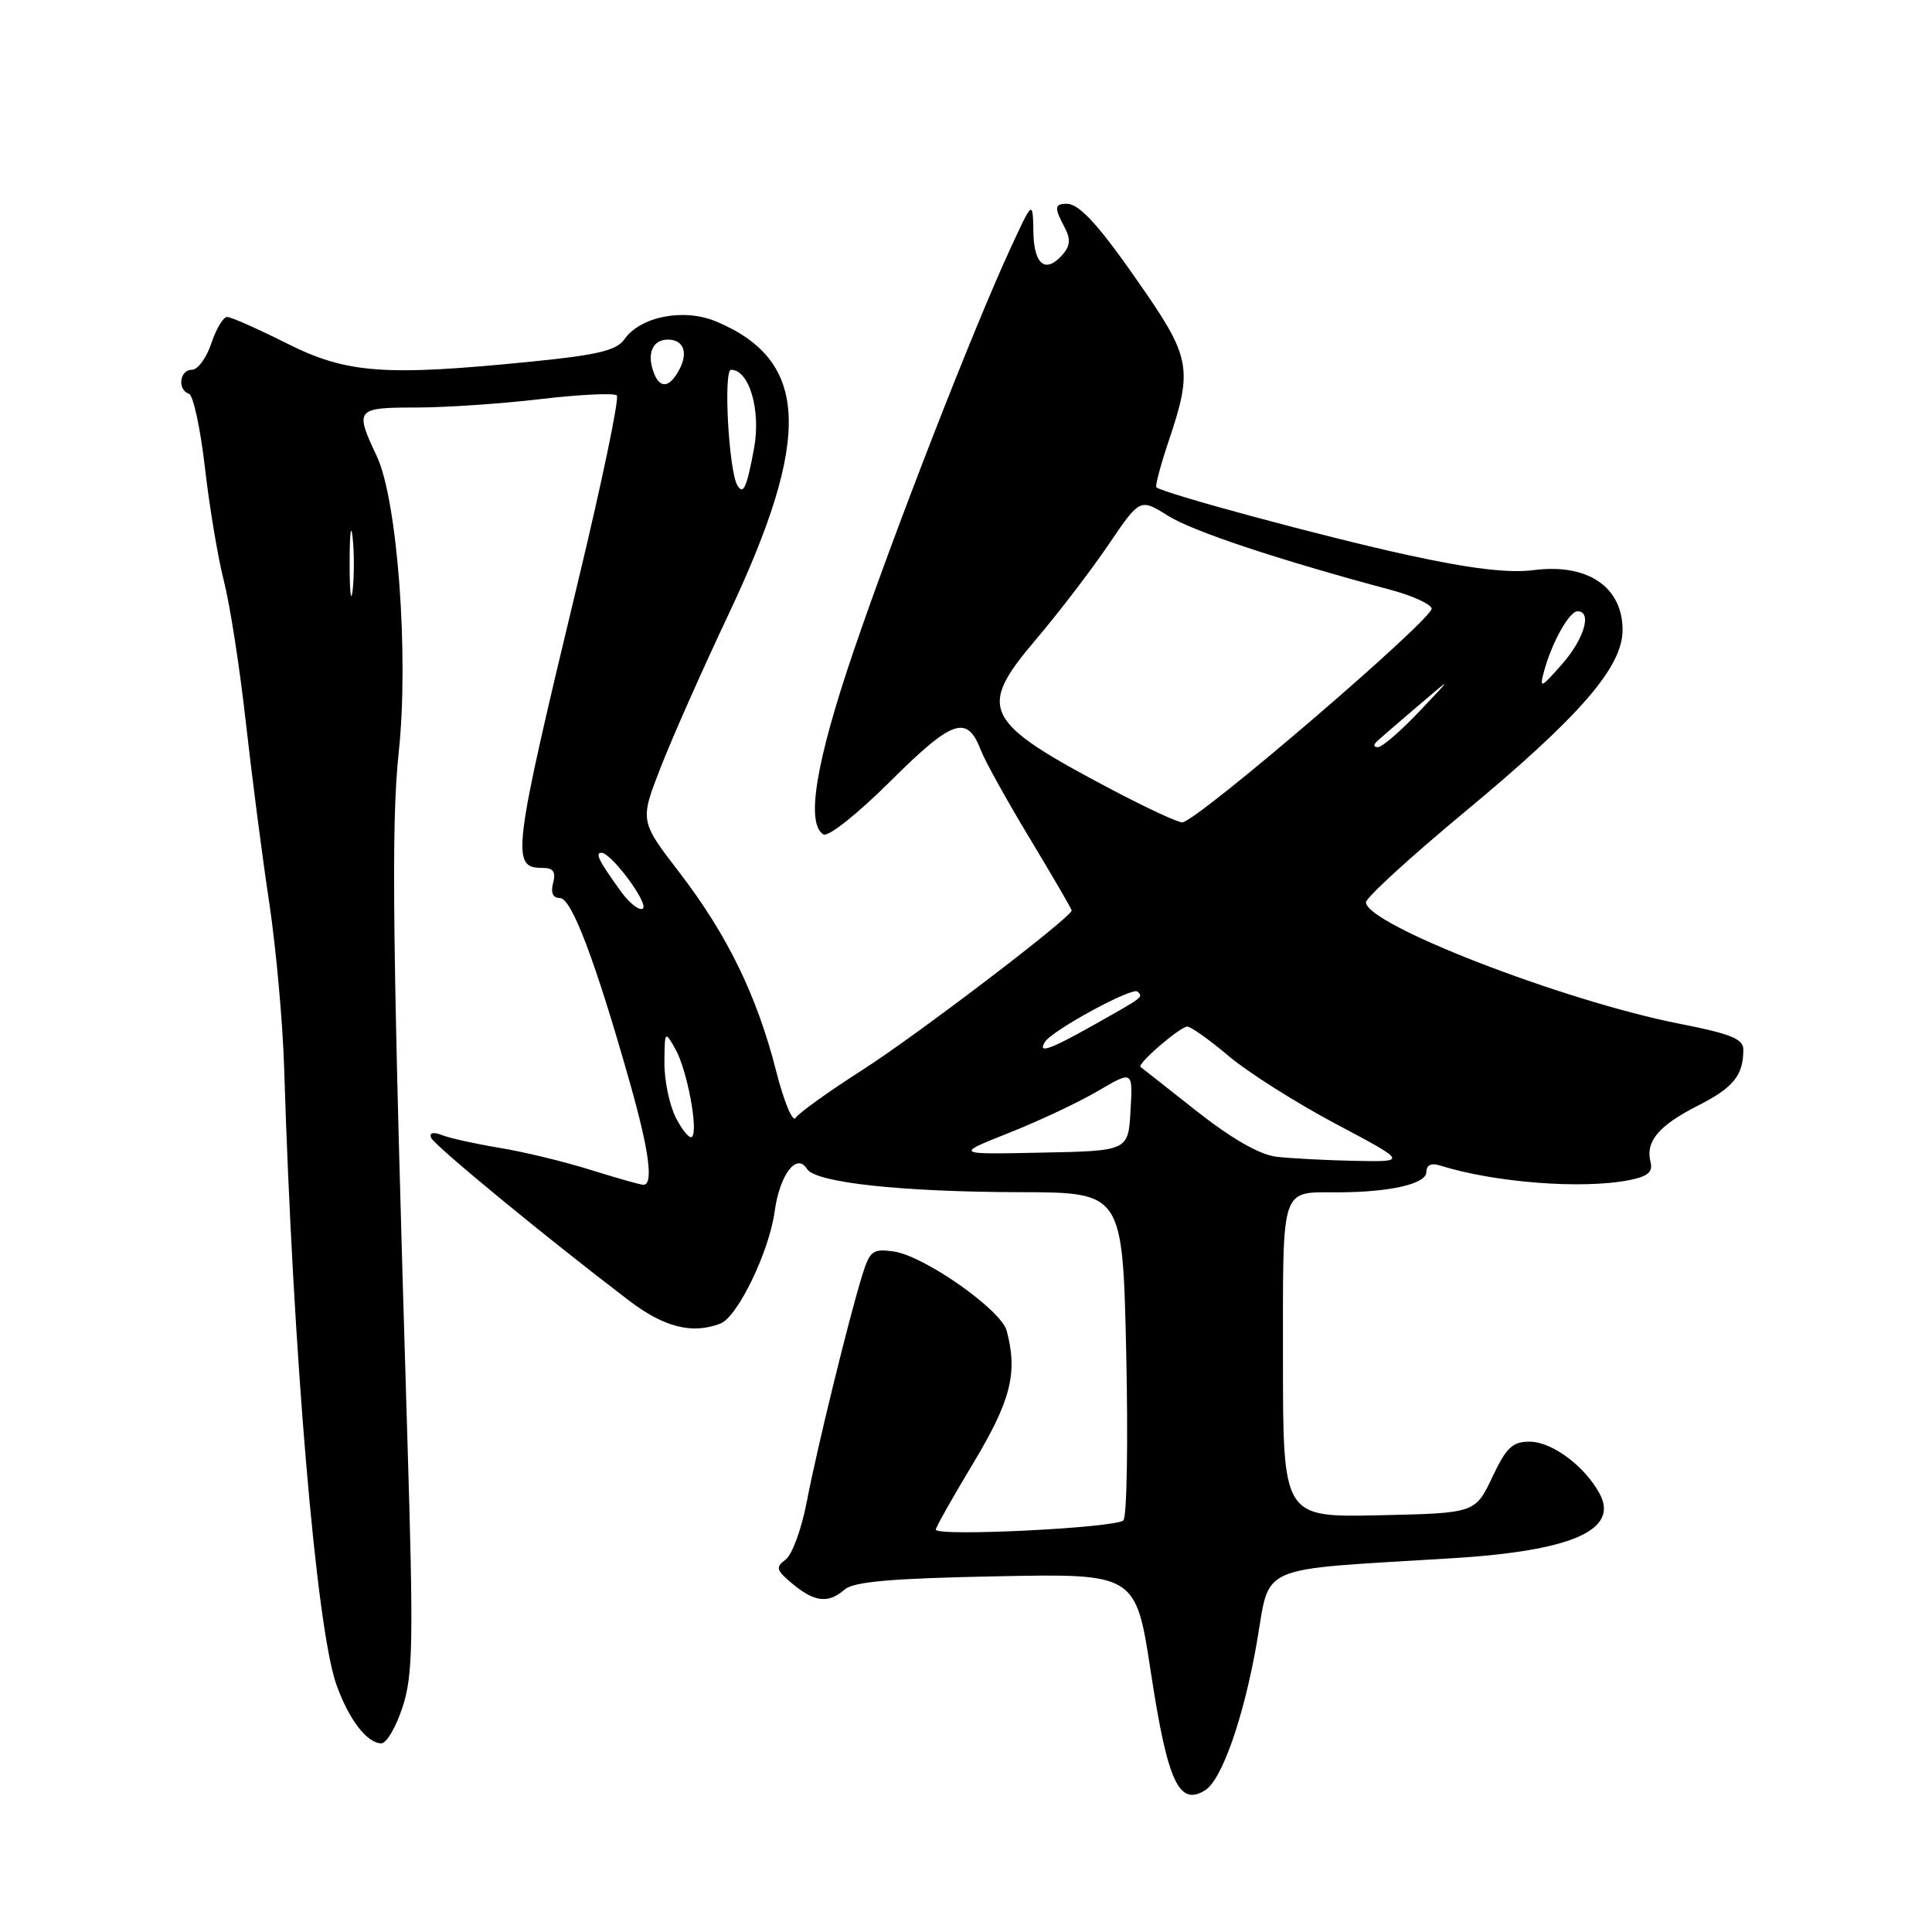 <?xml version="1.0" encoding="UTF-8" standalone="no"?>
<!DOCTYPE svg PUBLIC "-//W3C//DTD SVG 1.1//EN" "http://www.w3.org/Graphics/SVG/1.1/DTD/svg11.dtd" >
<svg xmlns="http://www.w3.org/2000/svg" xmlns:xlink="http://www.w3.org/1999/xlink" version="1.1" viewBox="0 0 256 256">
 <g >
 <path fill="currentColor"
d=" M 159.71 237.20 C 161.91 235.80 164.77 227.65 166.50 217.85 C 168.40 207.05 165.96 208.11 192.50 206.47 C 208.26 205.50 214.54 202.74 211.97 197.94 C 210.02 194.30 205.70 191.07 202.74 191.03 C 200.42 191.01 199.62 191.75 197.73 195.75 C 195.47 200.50 195.47 200.50 182.74 200.78 C 170.00 201.06 170.00 201.06 170.00 180.14 C 170.00 156.79 169.60 158.01 177.33 157.99 C 184.22 157.97 189.00 156.87 189.00 155.30 C 189.00 154.39 189.64 154.07 190.75 154.42 C 198.04 156.71 209.70 157.61 215.95 156.36 C 218.34 155.88 219.04 155.28 218.71 154.00 C 218.00 151.27 219.76 149.16 224.93 146.53 C 229.69 144.12 231.00 142.51 231.00 139.07 C 231.00 137.66 229.32 136.98 222.54 135.65 C 207.17 132.63 181.00 122.49 181.00 119.56 C 181.00 118.95 186.89 113.55 194.09 107.58 C 209.34 94.92 215.00 88.40 215.00 83.48 C 215.00 77.76 210.36 74.63 203.25 75.54 C 199.92 75.97 194.90 75.37 186.50 73.54 C 175.57 71.16 154.01 65.34 153.22 64.56 C 153.05 64.38 153.82 61.50 154.95 58.15 C 157.97 49.20 157.67 47.34 151.91 38.93 C 145.83 30.07 143.11 27.00 141.33 27.00 C 139.72 27.00 139.68 27.53 141.07 30.13 C 141.85 31.58 141.81 32.52 140.95 33.56 C 138.63 36.35 137.00 35.21 136.93 30.75 C 136.85 26.50 136.85 26.50 133.85 33.00 C 128.92 43.69 118.48 70.50 113.07 86.38 C 108.10 100.99 106.76 109.12 109.10 110.56 C 109.73 110.95 113.60 107.88 118.02 103.48 C 126.25 95.30 128.16 94.65 129.98 99.44 C 130.50 100.80 133.41 106.06 136.46 111.11 C 139.51 116.17 142.00 120.45 142.00 120.64 C 142.00 121.53 121.59 137.09 114.31 141.75 C 109.81 144.63 105.81 147.50 105.42 148.13 C 105.03 148.76 103.87 145.96 102.84 141.91 C 100.32 131.98 96.37 123.87 90.05 115.64 C 84.77 108.78 84.77 108.78 87.56 101.64 C 89.09 97.71 93.11 88.65 96.49 81.50 C 107.65 57.91 107.23 47.75 94.87 42.59 C 90.62 40.81 84.86 41.93 82.75 44.94 C 81.71 46.43 79.25 47.03 70.55 47.90 C 50.98 49.87 45.95 49.50 38.00 45.50 C 34.18 43.58 30.62 42.00 30.10 42.00 C 29.58 42.00 28.64 43.58 28.00 45.50 C 27.36 47.43 26.20 49.00 25.42 49.00 C 23.79 49.00 23.47 51.66 25.04 52.18 C 25.61 52.37 26.56 56.79 27.16 62.01 C 27.76 67.23 28.89 73.97 29.67 77.00 C 30.45 80.03 31.75 88.35 32.55 95.50 C 33.35 102.65 34.74 113.45 35.66 119.50 C 36.57 125.55 37.47 135.45 37.65 141.50 C 38.82 179.24 41.90 215.64 44.56 223.18 C 46.20 227.82 48.63 231.00 50.54 231.00 C 51.22 231.00 52.48 228.84 53.34 226.20 C 54.72 222.00 54.80 217.60 53.99 190.95 C 52.00 125.47 51.80 109.41 52.83 99.70 C 54.20 86.90 52.67 66.26 49.92 60.43 C 46.98 54.22 47.16 54.00 55.08 54.00 C 58.97 54.00 66.42 53.50 71.63 52.88 C 76.84 52.27 81.38 52.05 81.73 52.40 C 82.08 52.75 79.80 63.71 76.66 76.77 C 67.89 113.24 67.67 115.00 71.87 115.00 C 73.32 115.00 73.68 115.51 73.29 117.00 C 72.95 118.32 73.26 119.00 74.21 119.00 C 75.74 119.00 78.92 127.41 83.46 143.46 C 86.03 152.51 86.62 157.01 85.25 156.99 C 84.84 156.98 81.67 156.09 78.21 155.00 C 74.75 153.92 69.35 152.61 66.21 152.10 C 63.07 151.58 59.65 150.83 58.61 150.42 C 57.43 149.96 56.87 150.08 57.11 150.74 C 57.47 151.72 72.15 163.80 83.33 172.32 C 88.00 175.88 91.71 176.82 95.46 175.38 C 97.74 174.50 101.92 165.86 102.65 160.50 C 103.32 155.63 105.57 152.68 106.93 154.89 C 108.05 156.70 119.33 157.93 135.13 157.97 C 148.75 158.00 148.75 158.00 149.23 179.25 C 149.49 190.94 149.32 200.93 148.86 201.45 C 147.96 202.45 124.00 203.64 124.00 202.68 C 124.00 202.37 126.25 198.38 129.00 193.81 C 133.95 185.57 134.88 181.88 133.39 176.33 C 132.65 173.55 122.46 166.40 118.43 165.83 C 115.65 165.44 115.26 165.73 114.26 168.95 C 112.49 174.64 108.25 191.94 106.90 199.00 C 106.22 202.57 104.96 206.02 104.10 206.65 C 102.73 207.67 102.84 208.06 105.02 209.87 C 107.95 212.31 109.77 212.50 111.92 210.62 C 113.11 209.58 118.11 209.14 132.00 208.87 C 150.50 208.50 150.50 208.50 152.50 221.62 C 154.71 236.14 156.23 239.41 159.71 237.20 Z  M 169.10 153.27 C 166.90 153.00 163.21 150.88 158.60 147.26 C 154.70 144.18 151.34 141.53 151.13 141.38 C 150.62 140.99 156.32 136.07 157.32 136.03 C 157.77 136.01 160.25 137.77 162.82 139.94 C 165.39 142.11 171.78 146.15 177.00 148.92 C 186.50 153.96 186.50 153.96 179.50 153.82 C 175.65 153.74 170.97 153.49 169.10 153.27 Z  M 133.70 150.11 C 137.66 148.54 142.97 146.04 145.50 144.55 C 150.11 141.85 150.11 141.85 149.80 147.18 C 149.50 152.50 149.50 152.50 138.00 152.73 C 126.50 152.97 126.50 152.97 133.70 150.11 Z  M 89.57 148.14 C 88.71 146.47 88.02 143.16 88.04 140.80 C 88.07 136.58 88.10 136.54 89.49 139.00 C 91.04 141.75 92.56 149.77 91.69 150.64 C 91.39 150.94 90.44 149.82 89.57 148.14 Z  M 138.46 138.06 C 139.41 136.53 150.07 130.73 150.73 131.39 C 151.48 132.15 151.64 132.03 144.88 135.84 C 139.05 139.12 137.47 139.66 138.46 138.06 Z  M 82.34 118.21 C 79.38 114.13 78.80 113.00 79.69 113.00 C 81.02 113.00 86.07 119.84 85.16 120.40 C 84.70 120.69 83.43 119.70 82.34 118.21 Z  M 147.49 104.72 C 130.20 95.61 129.39 94.02 137.27 84.73 C 140.27 81.20 144.60 75.54 146.89 72.16 C 151.06 66.02 151.06 66.02 154.78 68.35 C 158.07 70.41 169.43 74.19 184.42 78.20 C 187.13 78.93 189.50 80.01 189.70 80.61 C 190.11 81.83 158.42 109.02 156.64 108.97 C 156.01 108.95 151.90 107.04 147.49 104.72 Z  M 182.55 98.14 C 183.07 97.67 185.53 95.55 188.00 93.44 C 192.50 89.60 192.50 89.60 188.04 94.30 C 185.59 96.88 183.14 99.00 182.59 99.00 C 181.97 99.00 181.95 98.68 182.55 98.14 Z  M 204.58 89.00 C 205.60 85.19 207.93 81.00 209.03 81.00 C 211.00 81.00 209.92 84.67 206.95 88.04 C 204.17 91.20 203.97 91.28 204.58 89.00 Z  M 46.33 74.50 C 46.33 70.65 46.51 69.20 46.73 71.27 C 46.95 73.35 46.94 76.50 46.72 78.27 C 46.50 80.05 46.32 78.35 46.33 74.50 Z  M 97.71 64.32 C 96.56 62.39 95.83 49.00 96.87 49.00 C 99.29 49.00 100.85 54.39 99.91 59.45 C 98.94 64.64 98.50 65.63 97.71 64.32 Z  M 86.50 49.01 C 85.75 46.65 86.58 45.00 88.50 45.00 C 90.58 45.00 91.22 46.71 90.01 48.98 C 88.64 51.54 87.31 51.56 86.50 49.01 Z "/>
</g>
</svg>